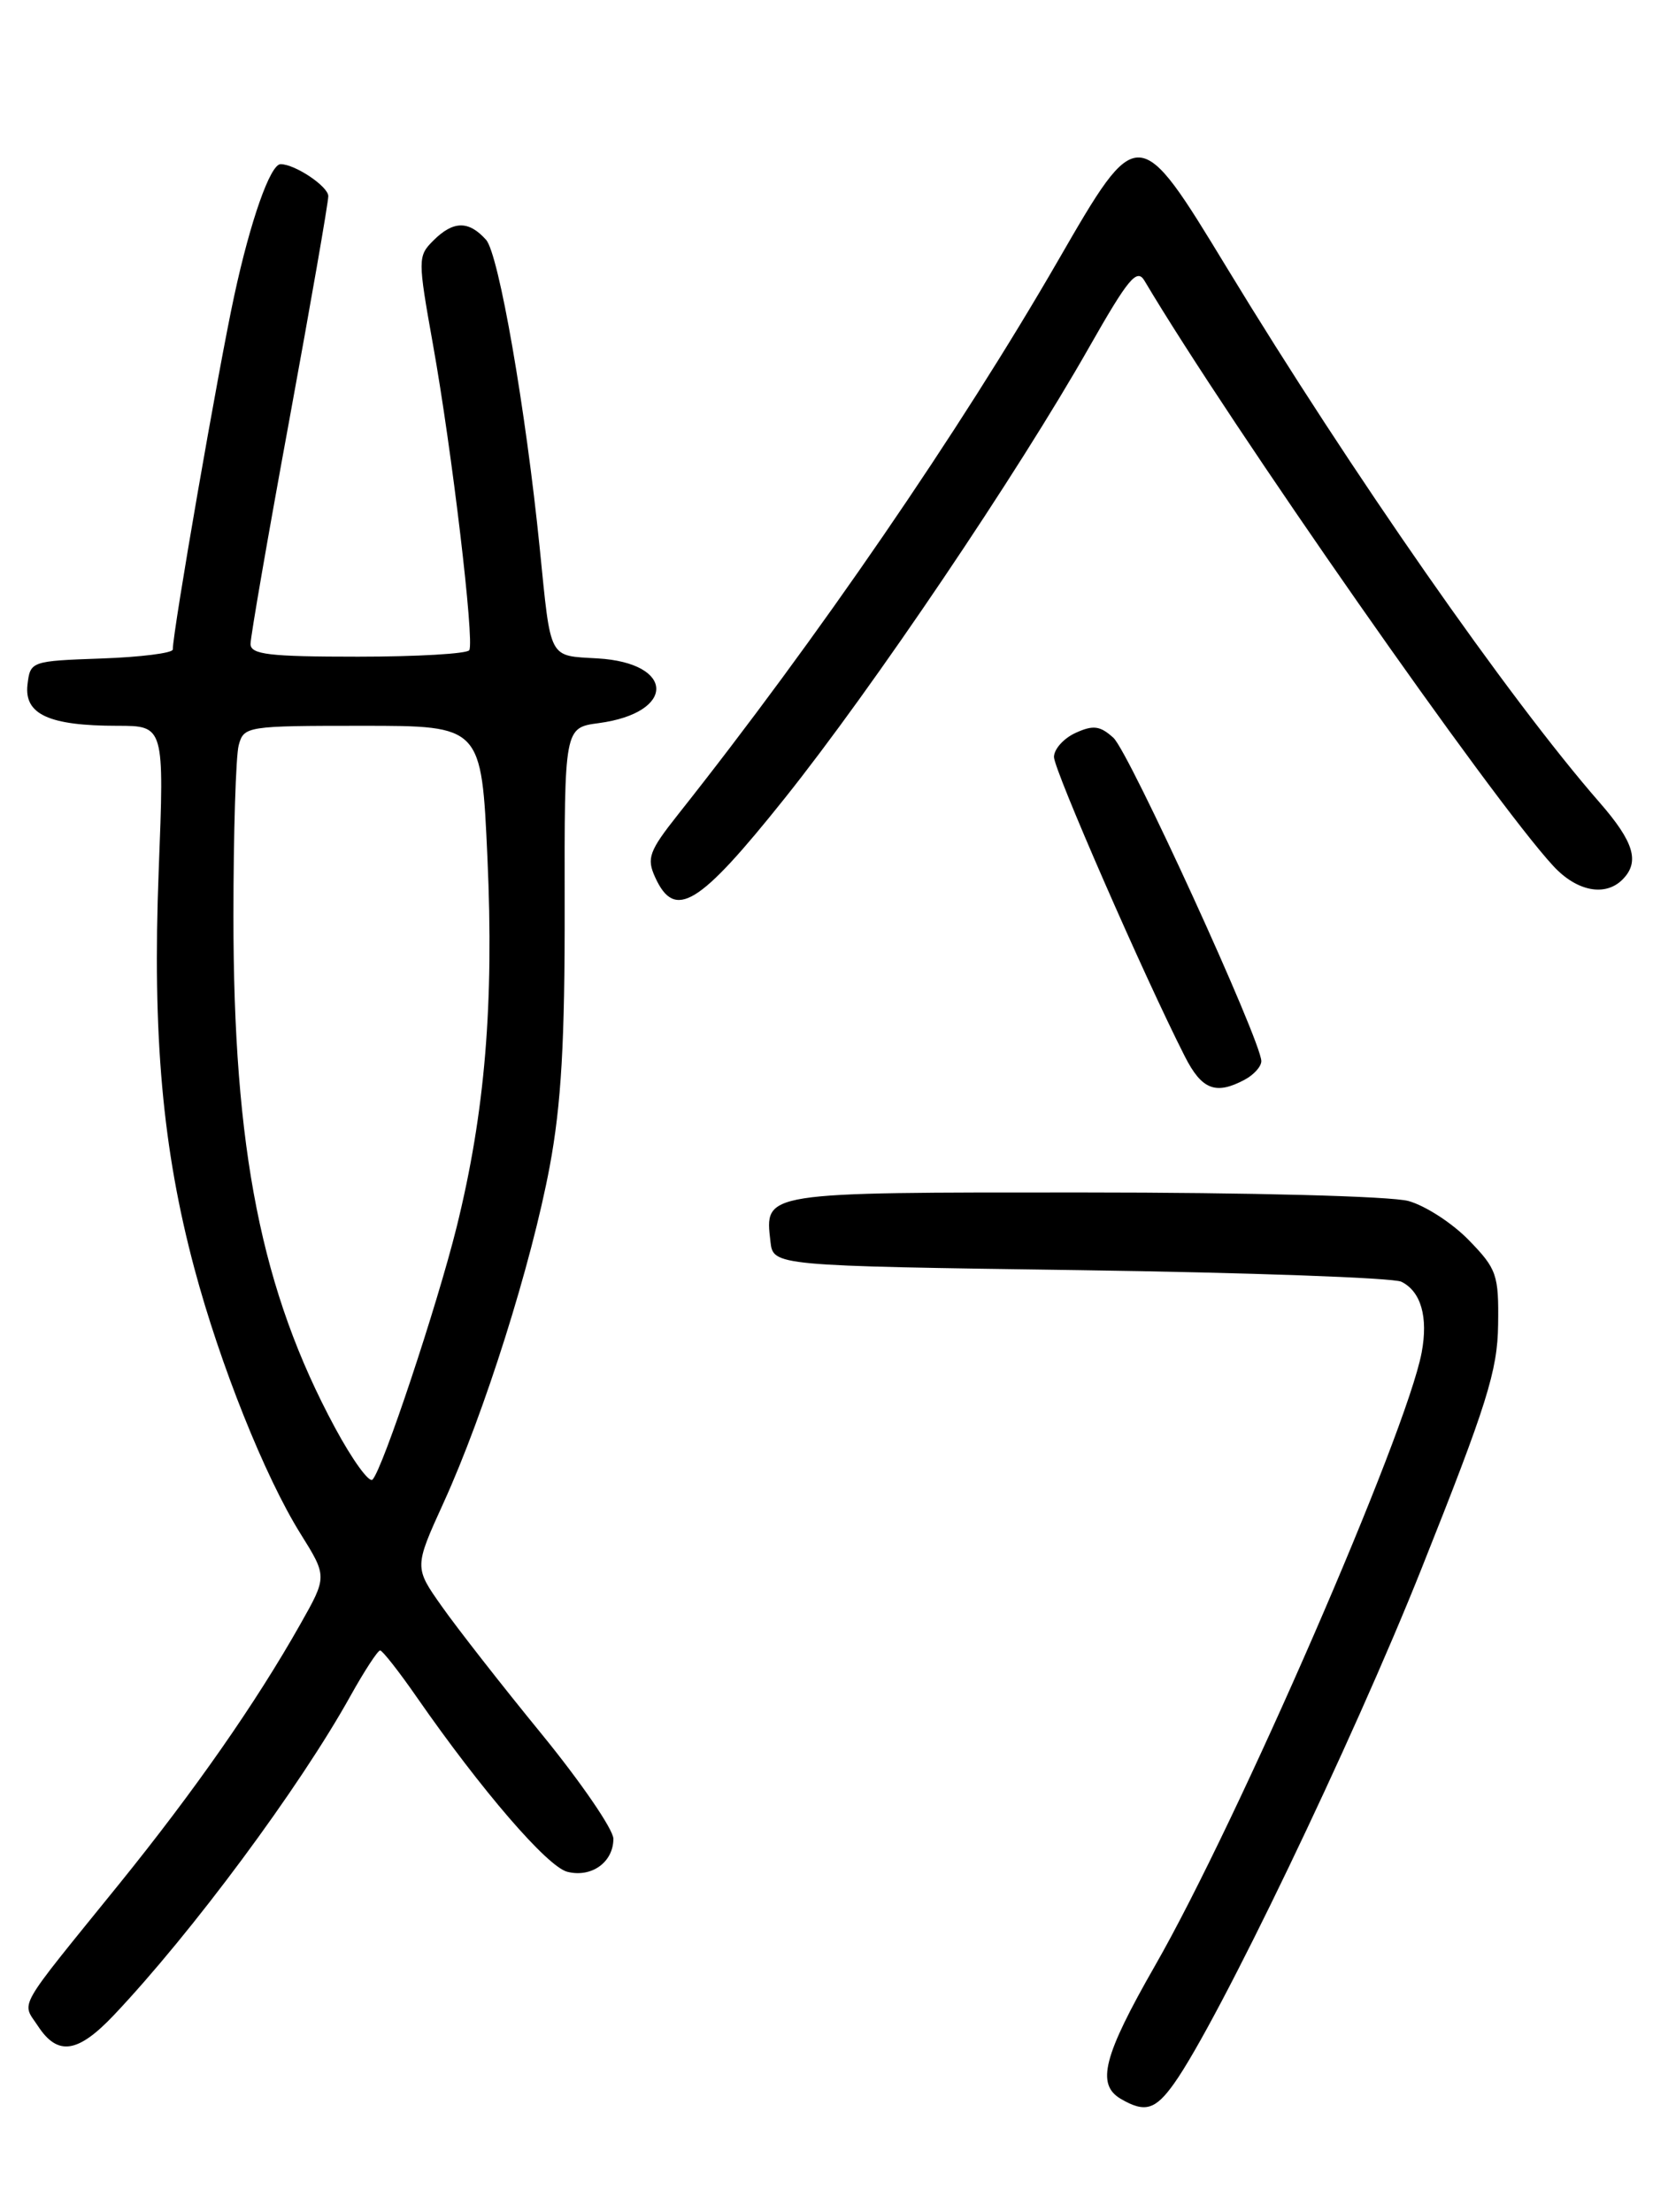 <?xml version="1.0" encoding="UTF-8" standalone="no"?>
<!DOCTYPE svg PUBLIC "-//W3C//DTD SVG 1.1//EN" "http://www.w3.org/Graphics/SVG/1.1/DTD/svg11.dtd" >
<svg xmlns="http://www.w3.org/2000/svg" xmlns:xlink="http://www.w3.org/1999/xlink" version="1.1" viewBox="0 0 194 256">
 <g >
 <path fill="currentColor"
d=" M 135.91 241.12 C 140.98 234.00 156.58 201.54 164.56 181.50 C 172.12 162.54 173.34 158.64 173.41 153.31 C 173.49 147.54 173.26 146.86 170.04 143.55 C 168.14 141.58 164.99 139.54 163.04 139.00 C 161.04 138.44 144.68 138.01 125.37 138.01 C 88.14 138.00 88.52 137.94 89.18 143.69 C 89.50 146.50 89.50 146.50 125.00 147.00 C 144.53 147.28 161.27 147.88 162.21 148.34 C 164.48 149.46 165.33 152.42 164.56 156.53 C 162.81 165.86 143.30 210.73 133.71 227.47 C 127.71 237.95 126.86 241.24 129.75 242.92 C 132.53 244.54 133.73 244.19 135.91 241.12 Z  M 13.15 233.25 C 22.20 223.70 34.69 206.86 40.58 196.25 C 42.19 193.36 43.73 191.01 44.00 191.01 C 44.27 191.02 46.20 193.47 48.27 196.46 C 55.74 207.21 63.36 216.05 65.67 216.63 C 68.47 217.34 71.00 215.52 71.00 212.81 C 71.00 211.74 67.26 206.28 62.69 200.68 C 58.11 195.08 52.93 188.45 51.16 185.94 C 47.94 181.39 47.94 181.39 51.36 173.88 C 56.09 163.49 61.51 146.31 63.63 135.00 C 64.97 127.80 65.39 120.51 65.36 104.86 C 65.33 84.22 65.33 84.22 69.30 83.69 C 78.25 82.49 78.16 76.73 69.18 76.20 C 63.44 75.86 63.79 76.52 62.48 63.50 C 60.86 47.37 57.73 29.38 56.26 27.75 C 54.25 25.51 52.47 25.53 50.15 27.85 C 48.36 29.64 48.35 29.99 50.12 39.89 C 52.32 52.18 54.93 74.21 54.32 75.25 C 54.08 75.66 48.28 76.00 41.44 76.00 C 31.12 76.00 29.00 75.75 29.00 74.52 C 29.00 73.71 31.02 62.02 33.50 48.55 C 35.97 35.09 38.00 23.45 38.00 22.70 C 38.00 21.58 34.15 19.00 32.48 19.00 C 31.29 19.00 28.99 25.52 27.11 34.24 C 25.28 42.69 20.00 73.09 20.00 75.17 C 20.00 75.58 16.29 76.05 11.75 76.21 C 3.58 76.50 3.50 76.53 3.18 79.25 C 2.79 82.68 5.69 84.00 13.58 84.00 C 19.02 84.00 19.02 84.00 18.37 100.75 C 17.63 119.85 18.81 133.00 22.50 146.80 C 25.48 157.95 30.67 170.91 34.77 177.48 C 37.88 182.46 37.88 182.46 34.76 187.98 C 29.61 197.10 22.53 207.24 13.78 218.06 C 1.70 232.98 2.49 231.58 4.40 234.49 C 6.68 237.96 8.99 237.63 13.15 233.25 Z  M 144.07 124.96 C 145.13 124.40 146.00 123.43 146.00 122.81 C 146.00 120.50 130.69 87.03 128.88 85.39 C 127.34 83.99 126.54 83.89 124.50 84.82 C 123.12 85.45 122.00 86.70 122.00 87.61 C 122.00 89.11 132.46 113.05 137.14 122.25 C 139.10 126.12 140.72 126.75 144.07 124.96 Z  M 90.83 92.39 C 101.01 79.65 117.78 54.81 126.11 40.12 C 130.59 32.24 131.60 31.02 132.47 32.48 C 142.41 49.22 172.73 92.61 179.82 100.25 C 182.52 103.16 185.80 103.80 187.80 101.80 C 189.84 99.76 189.15 97.46 185.17 92.89 C 174.64 80.83 156.39 54.65 142.02 31.00 C 131.76 14.12 131.73 14.12 122.50 30.11 C 111.11 49.85 94.55 74.00 78.48 94.27 C 75.13 98.50 74.83 99.33 75.83 101.52 C 78.11 106.54 80.87 104.86 90.83 92.39 Z  M 38.78 165.24 C 30.26 149.44 27.01 133.07 27.02 106.00 C 27.02 96.38 27.30 87.49 27.63 86.25 C 28.22 84.05 28.57 84.00 41.98 84.00 C 55.73 84.00 55.73 84.00 56.42 99.25 C 57.19 116.20 56.14 128.73 52.86 142.00 C 50.61 151.06 44.31 170.01 43.12 171.24 C 42.73 171.65 40.78 168.95 38.78 165.24 Z "/>
</g>
</svg>
